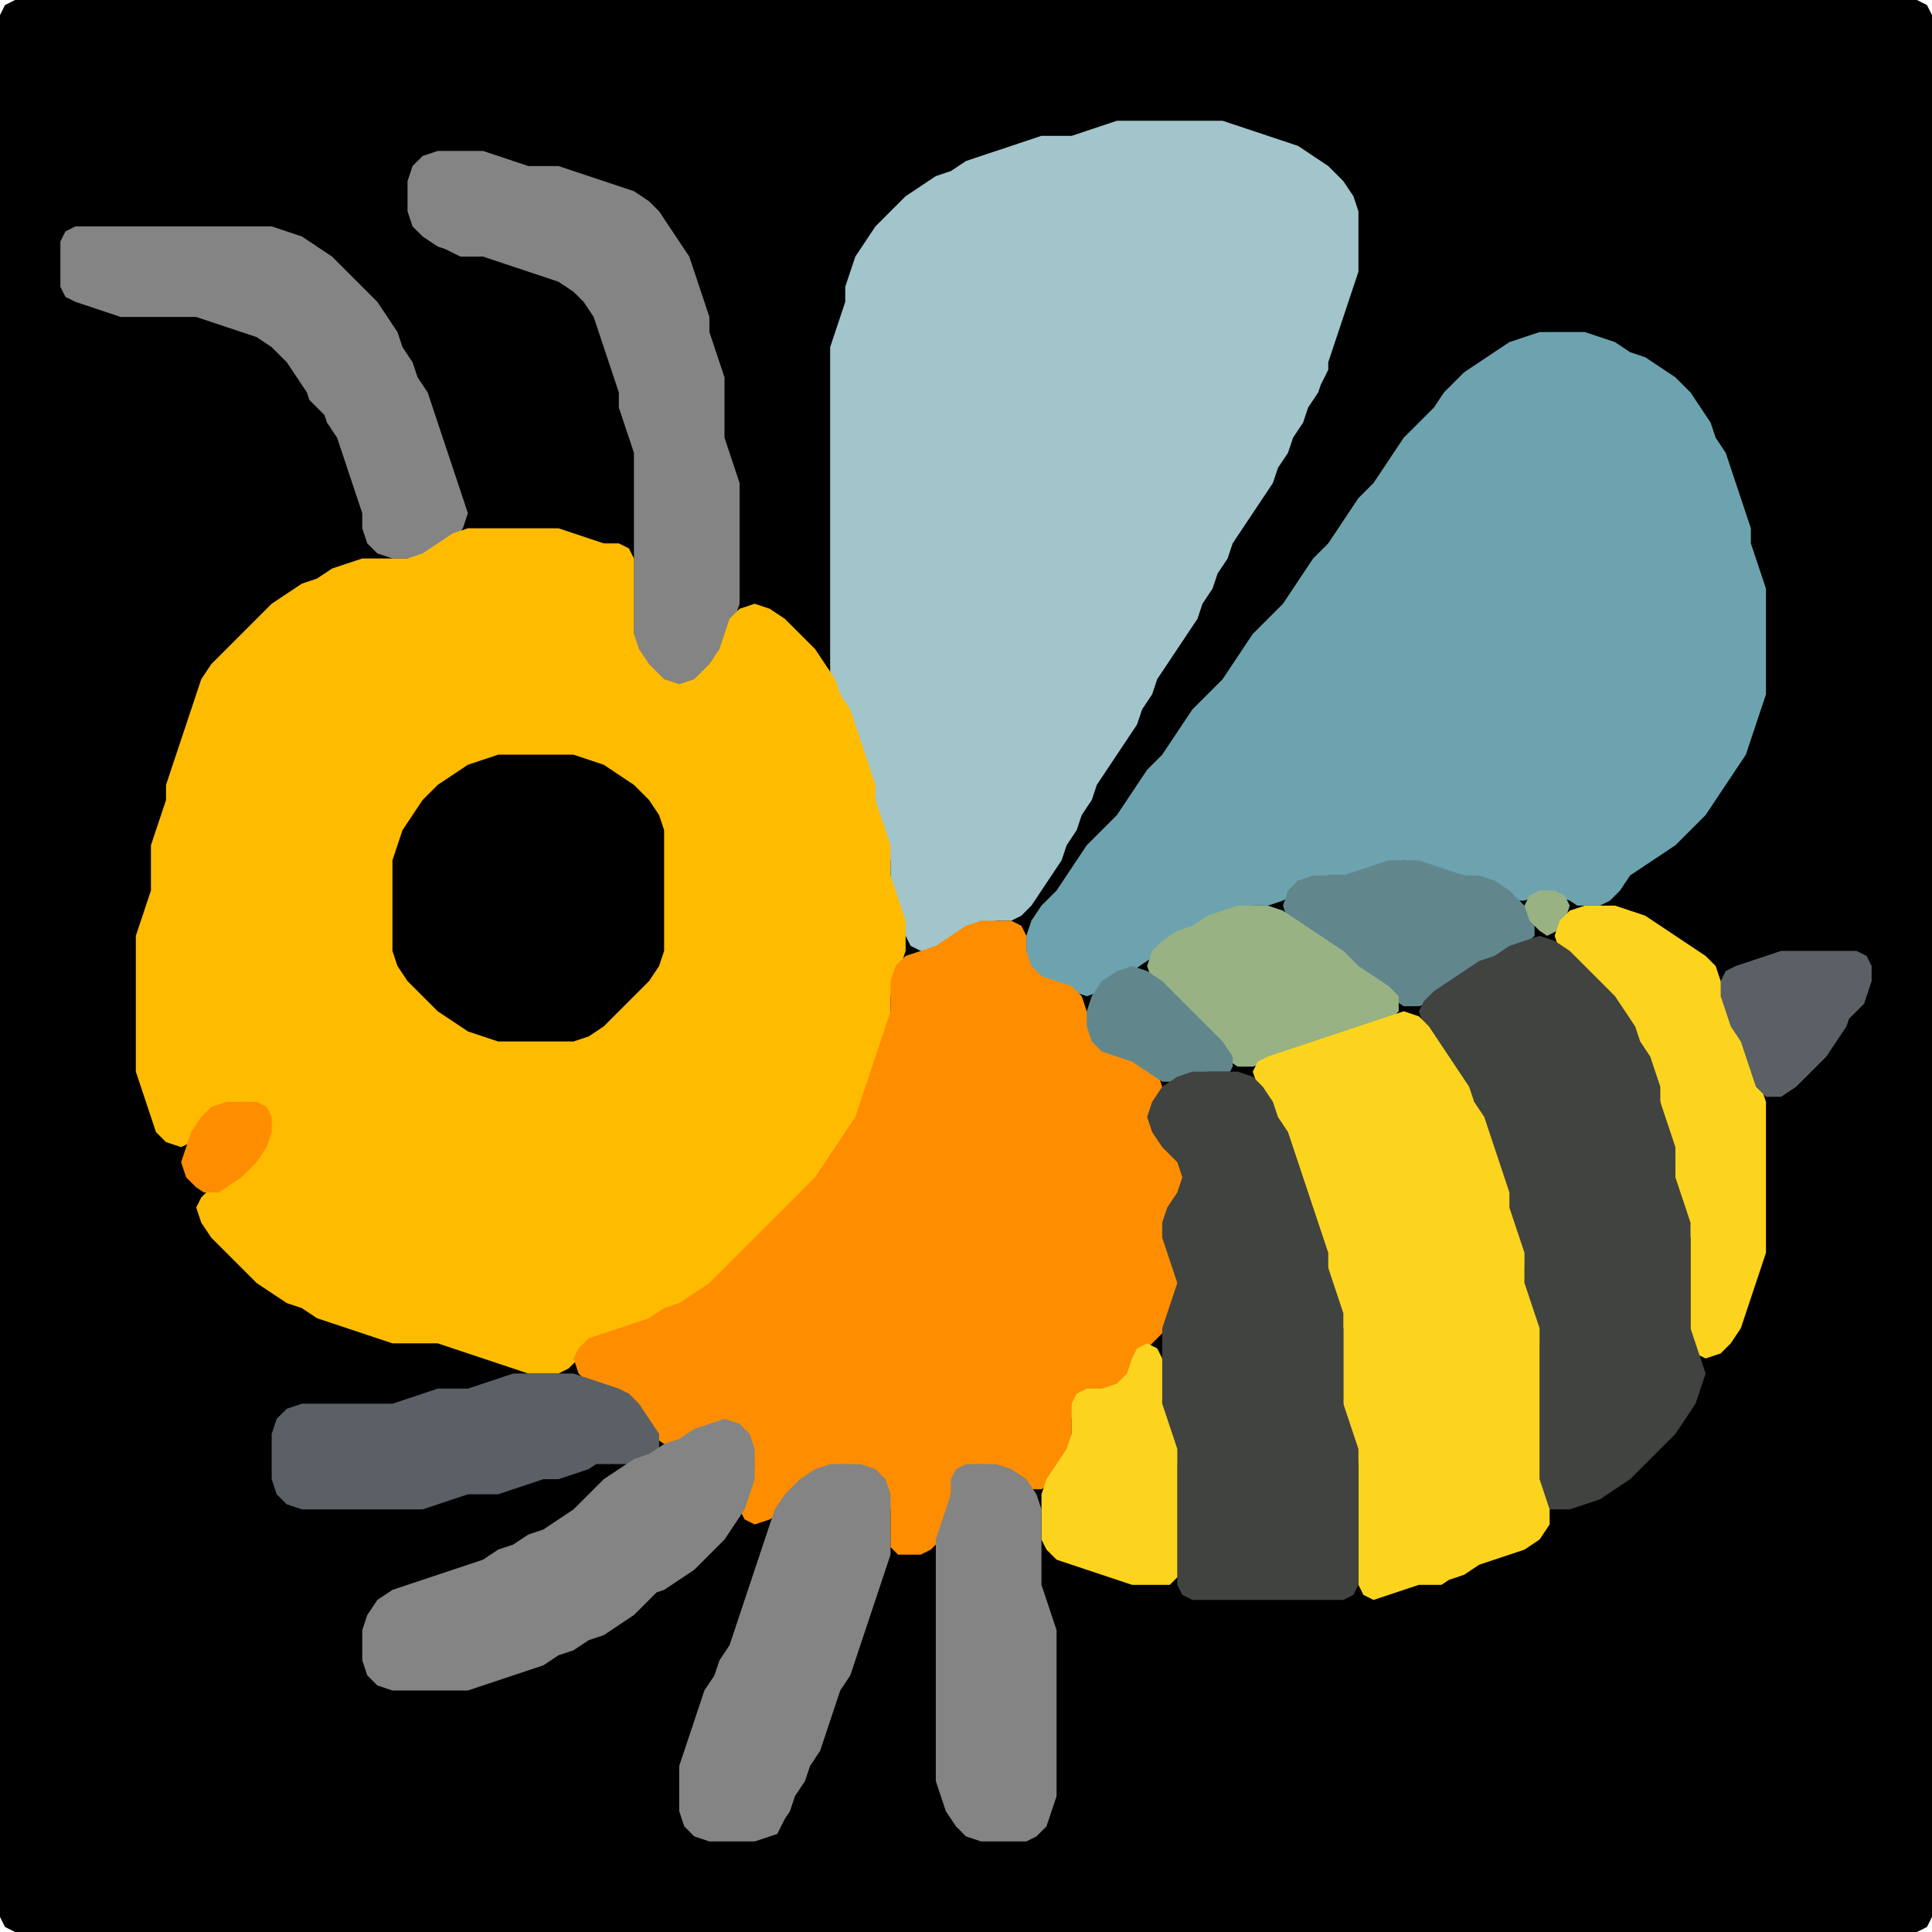 <?xml version="1.0" encoding="UTF-8" standalone="no"?>
<!DOCTYPE svg PUBLIC "-//W3C//DTD SVG 1.1//EN"
"http://www.w3.org/Graphics/SVG/1.1/DTD/svg11.dtd">
<svg width="128" height="128" xmlns="http://www.w3.org/2000/svg" version="1.1">
<path d="M 26.5 128.0 L 27.0 128.0 L 28.0 128.0 L 29.0 128.0 L 30.0 128.0 L 31.0 128.0 L 32.0 128.0 L 33.0 128.0 L 34.0 128.0 L 35.0 128.0 L 36.0 128.0 L 37.0 128.0 L 38.0 128.0 L 39.0 128.0 L 40.0 128.0 L 41.0 128.0 L 42.0 128.0 L 43.0 128.0 L 44.0 128.0 L 45.0 128.0 L 46.0 128.0 L 47.0 128.0 L 48.0 128.0 L 49.0 128.0 L 50.0 128.0 L 51.0 128.0 L 52.0 128.0 L 53.0 128.0 L 54.0 128.0 L 55.0 128.0 L 56.0 128.0 L 57.0 128.0 L 58.0 128.0 L 59.0 128.0 L 60.0 128.0 L 61.0 128.0 L 62.0 128.0 L 63.0 128.0 L 64.0 128.0 L 65.0 128.0 L 66.0 128.0 L 67.0 128.0 L 68.0 128.0 L 69.0 128.0 L 70.0 128.0 L 71.0 128.0 L 72.0 128.0 L 73.0 128.0 L 74.0 128.0 L 75.0 128.0 L 76.0 128.0 L 77.0 128.0 L 78.0 128.0 L 79.0 128.0 L 80.0 128.0 L 81.0 128.0 L 82.0 128.0 L 83.0 128.0 L 84.0 128.0 L 85.0 128.0 L 86.0 128.0 L 87.0 128.0 L 88.0 128.0 L 89.0 128.0 L 90.0 128.0 L 91.0 128.0 L 92.0 128.0 L 93.0 128.0 L 94.0 128.0 L 95.0 128.0 L 96.0 128.0 L 97.0 128.0 L 98.0 128.0 L 99.0 128.0 L 100.0 128.0 L 101.0 128.0 L 102.0 128.0 L 103.0 128.0 L 104.0 128.0 L 105.0 128.0 L 106.0 128.0 L 107.0 128.0 L 108.0 128.0 L 109.0 128.0 L 110.0 128.0 L 111.0 128.0 L 112.0 128.0 L 113.0 128.0 L 114.0 128.0 L 115.0 128.0 L 116.0 128.0 L 117.0 128.0 L 118.0 128.0 L 119.0 128.0 L 120.0 128.0 L 121.0 128.0 L 122.0 128.0 L 123.0 128.0 L 124.0 128.0 L 125.0 128.0 L 126.0 128.0 L 127.0 128.0 L 127.667 127.667 L 128.0 127.0 L 128.0 126.0 L 128.0 125.0 L 128.0 124.0 L 128.0 123.0 L 128.0 122.0 L 128.0 121.0 L 128.0 120.0 L 128.0 119.0 L 128.0 118.0 L 128.0 117.0 L 128.0 116.0 L 128.0 115.0 L 128.0 114.0 L 128.0 113.0 L 128.0 112.0 L 128.0 111.0 L 128.0 110.0 L 128.0 109.0 L 128.0 108.0 L 128.0 107.0 L 128.0 106.0 L 128.0 105.0 L 128.0 104.0 L 128.0 103.0 L 128.0 102.0 L 128.0 101.0 L 128.0 100.0 L 128.0 99.0 L 128.0 98.0 L 128.0 97.0 L 128.0 96.0 L 128.0 95.0 L 128.0 94.0 L 128.0 93.0 L 128.0 92.0 L 128.0 91.0 L 128.0 90.0 L 128.0 89.0 L 128.0 88.0 L 128.0 87.0 L 128.0 86.0 L 128.0 85.0 L 128.0 84.0 L 128.0 83.0 L 128.0 82.0 L 128.0 81.0 L 128.0 80.0 L 128.0 79.0 L 128.0 78.0 L 128.0 77.0 L 128.0 76.0 L 128.0 75.0 L 128.0 74.0 L 128.0 73.0 L 128.0 72.0 L 128.0 71.0 L 128.0 70.0 L 128.0 69.0 L 128.0 68.0 L 128.0 67.0 L 128.0 66.0 L 128.0 65.0 L 128.0 64.0 L 128.0 63.0 L 128.0 62.0 L 128.0 61.0 L 128.0 60.0 L 128.0 59.0 L 128.0 58.0 L 128.0 57.0 L 128.0 56.0 L 128.0 55.0 L 128.0 54.0 L 128.0 53.0 L 128.0 52.0 L 128.0 51.0 L 128.0 50.0 L 128.0 49.0 L 128.0 48.0 L 128.0 47.0 L 128.0 46.0 L 128.0 45.0 L 128.0 44.0 L 128.0 43.0 L 128.0 42.0 L 128.0 41.0 L 128.0 40.0 L 128.0 39.0 L 128.0 38.0 L 128.0 37.0 L 128.0 36.0 L 128.0 35.0 L 128.0 34.0 L 128.0 33.0 L 128.0 32.0 L 128.0 31.0 L 128.0 30.0 L 128.0 29.0 L 128.0 28.0 L 128.0 27.0 L 128.0 26.0 L 128.0 25.0 L 128.0 24.0 L 128.0 23.0 L 128.0 22.0 L 128.0 21.0 L 128.0 20.0 L 128.0 19.0 L 128.0 18.0 L 128.0 17.0 L 128.0 16.0 L 128.0 15.0 L 128.0 14.0 L 128.0 13.0 L 128.0 12.0 L 128.0 11.0 L 128.0 10.0 L 128.0 9.0 L 128.0 8.0 L 128.0 7.0 L 128.0 6.0 L 128.0 5.0 L 128.0 4.0 L 128.0 3.0 L 128.0 2.0 L 128.0 1.0 L 127.667 0.333 L 127.0 0.0 L 126.0 0.0 L 125.0 0.0 L 124.0 0.0 L 123.0 0.0 L 122.0 0.0 L 121.0 0.0 L 120.0 0.0 L 119.0 0.0 L 118.0 0.0 L 117.0 0.0 L 116.0 0.0 L 115.0 0.0 L 114.0 0.0 L 113.0 0.0 L 112.0 0.0 L 111.0 0.0 L 110.0 0.0 L 109.0 0.0 L 108.0 0.0 L 107.0 0.0 L 106.0 0.0 L 105.0 0.0 L 104.0 0.0 L 103.0 0.0 L 102.0 0.0 L 101.0 0.0 L 100.0 0.0 L 99.0 0.0 L 98.0 0.0 L 97.0 0.0 L 96.0 0.0 L 95.0 0.0 L 94.0 0.0 L 93.0 0.0 L 92.0 0.0 L 91.0 0.0 L 90.0 0.0 L 89.0 0.0 L 88.0 0.0 L 87.0 0.0 L 86.0 0.0 L 85.0 0.0 L 84.0 0.0 L 83.0 0.0 L 82.0 0.0 L 81.0 0.0 L 80.0 0.0 L 79.0 0.0 L 78.0 0.0 L 77.0 0.0 L 76.0 0.0 L 75.0 0.0 L 74.0 0.0 L 73.0 0.0 L 72.0 0.0 L 71.0 0.0 L 70.0 0.0 L 69.0 0.0 L 68.0 0.0 L 67.0 0.0 L 66.0 0.0 L 65.0 0.0 L 64.0 0.0 L 63.0 0.0 L 62.0 0.0 L 61.0 0.0 L 60.0 0.0 L 59.0 0.0 L 58.0 0.0 L 57.0 0.0 L 56.0 0.0 L 55.0 0.0 L 54.0 0.0 L 53.0 0.0 L 52.0 0.0 L 51.0 0.0 L 50.0 0.0 L 49.0 0.0 L 48.0 0.0 L 47.0 0.0 L 46.0 0.0 L 45.0 0.0 L 44.0 0.0 L 43.0 0.0 L 42.0 0.0 L 41.0 0.0 L 40.0 0.0 L 39.0 0.0 L 38.0 0.0 L 37.0 0.0 L 36.0 0.0 L 35.0 0.0 L 34.0 0.0 L 33.0 0.0 L 32.0 0.0 L 31.0 0.0 L 30.0 0.0 L 29.0 0.0 L 28.0 0.0 L 27.0 0.0 L 26.0 0.0 L 25.0 0.0 L 24.0 0.0 L 23.0 0.0 L 22.0 0.0 L 21.0 0.0 L 20.0 0.0 L 19.0 0.0 L 18.0 0.0 L 17.0 0.0 L 16.0 0.0 L 15.0 0.0 L 14.0 0.0 L 13.0 0.0 L 12.0 0.0 L 11.0 0.0 L 10.0 0.0 L 9.0 0.0 L 8.0 0.0 L 7.0 0.0 L 6.0 0.0 L 5.0 0.0 L 4.0 0.0 L 3.0 0.0 L 2.0 0.0 L 1.0 0.0 L 0.333 0.333 L 0.0 1.0 L 0.0 2.0 L 0.0 3.0 L 0.0 4.0 L 0.0 5.0 L 0.0 6.0 L 0.0 7.0 L 0.0 8.0 L 0.0 9.0 L 0.0 10.0 L 0.0 11.0 L 0.0 12.0 L 0.0 13.0 L 0.0 14.0 L 0.0 15.0 L 0.0 16.0 L 0.0 17.0 L 0.0 18.0 L 0.0 19.0 L 0.0 20.0 L 0.0 21.0 L 0.0 22.0 L 0.0 23.0 L 0.0 24.0 L 0.0 25.0 L 0.0 26.0 L 0.0 27.0 L 0.0 28.0 L 0.0 29.0 L 0.0 30.0 L 0.0 31.0 L 0.0 32.0 L 0.0 33.0 L 0.0 34.0 L 0.0 35.0 L 0.0 36.0 L 0.0 37.0 L 0.0 38.0 L 0.0 39.0 L 0.0 40.0 L 0.0 41.0 L 0.0 42.0 L 0.0 43.0 L 0.0 44.0 L 0.0 45.0 L 0.0 46.0 L 0.0 47.0 L 0.0 48.0 L 0.0 49.0 L 0.0 50.0 L 0.0 51.0 L 0.0 52.0 L 0.0 53.0 L 0.0 54.0 L 0.0 55.0 L 0.0 56.0 L 0.0 57.0 L 0.0 58.0 L 0.0 59.0 L 0.0 60.0 L 0.0 61.0 L 0.0 62.0 L 0.0 63.0 L 0.0 64.0 L 0.0 65.0 L 0.0 66.0 L 0.0 67.0 L 0.0 68.0 L 0.0 69.0 L 0.0 70.0 L 0.0 71.0 L 0.0 72.0 L 0.0 73.0 L 0.0 74.0 L 0.0 75.0 L 0.0 76.0 L 0.0 77.0 L 0.0 78.0 L 0.0 79.0 L 0.0 80.0 L 0.0 81.0 L 0.0 82.0 L 0.0 83.0 L 0.0 84.0 L 0.0 85.0 L 0.0 86.0 L 0.0 87.0 L 0.0 88.0 L 0.0 89.0 L 0.0 90.0 L 0.0 91.0 L 0.0 92.0 L 0.0 93.0 L 0.0 94.0 L 0.0 95.0 L 0.0 96.0 L 0.0 97.0 L 0.0 98.0 L 0.0 99.0 L 0.0 100.0 L 0.0 101.0 L 0.0 102.0 L 0.0 103.0 L 0.0 104.0 L 0.0 105.0 L 0.0 106.0 L 0.0 107.0 L 0.0 108.0 L 0.0 109.0 L 0.0 110.0 L 0.0 111.0 L 0.0 112.0 L 0.0 113.0 L 0.0 114.0 L 0.0 115.0 L 0.0 116.0 L 0.0 117.0 L 0.0 118.0 L 0.0 119.0 L 0.0 120.0 L 0.0 121.0 L 0.0 122.0 L 0.0 123.0 L 0.0 124.0 L 0.0 125.0 L 0.0 126.0 L 0.0 127.0 L 0.333 127.667 L 1.0 128.0 L 2.0 128.0 L 3.0 128.0 L 4.0 128.0 L 5.0 128.0 L 6.0 128.0 L 7.0 128.0 L 8.0 128.0 L 9.0 128.0 L 10.0 128.0 L 11.0 128.0 L 12.0 128.0 L 13.0 128.0 L 14.0 128.0 L 15.0 128.0 L 16.0 128.0 L 17.0 128.0 L 18.0 128.0 L 19.0 128.0 L 20.0 128.0 L 21.0 128.0 L 22.0 128.0 L 23.0 128.0 L 24.0 128.0 L 25.0 128.0 L 25.5 128.0 Z" stroke="none" fill="rgb(0,0,0)" />
<path d="M 88.0 24.5 L 88.0 24.0 L 88.333 23.0 L 88.667 22.0 L 89.0 21.0 L 89.333 20.0 L 89.667 19.0 L 90.0 18.0 L 90.0 17.0 L 90.0 16.0 L 90.0 15.0 L 90.0 14.0 L 89.667 13.0 L 89.0 12.0 L 88.0 11.0 L 87.0 10.333 L 86.0 9.667 L 85.0 9.333 L 84.0 9.0 L 83.0 8.667 L 82.0 8.333 L 81.0 8.0 L 80.0 8.0 L 79.0 8.0 L 78.0 8.0 L 77.0 8.0 L 76.0 8.0 L 75.0 8.0 L 74.0 8.0 L 73.0 8.333 L 72.0 8.667 L 71.0 9.0 L 70.0 9.0 L 69.0 9.0 L 68.0 9.333 L 67.0 9.667 L 66.0 10.0 L 65.0 10.333 L 64.0 10.667 L 63.0 11.333 L 62.0 11.667 L 61.0 12.333 L 60.0 13.0 L 59.0 14.0 L 58.0 15.0 L 57.333 16.0 L 56.667 17.0 L 56.333 18.0 L 56.0 19.0 L 56.0 20.0 L 55.667 21.0 L 55.333 22.0 L 55.0 23.0 L 55.0 24.0 L 55.0 25.0 L 55.0 26.0 L 55.0 27.0 L 55.0 28.0 L 55.0 29.0 L 55.0 30.0 L 55.0 31.0 L 55.0 32.0 L 55.0 33.0 L 55.0 34.0 L 55.0 35.0 L 55.0 36.0 L 55.0 37.0 L 55.0 38.0 L 55.0 39.0 L 55.0 40.0 L 55.0 41.0 L 55.0 42.0 L 55.0 43.0 L 55.0 44.0 L 55.0 45.0 L 55.333 46.0 L 55.667 47.0 L 56.333 48.0 L 56.667 49.0 L 57.0 50.0 L 57.333 51.0 L 57.667 52.0 L 58.0 53.0 L 58.0 54.0 L 58.333 55.0 L 58.667 56.0 L 59.0 57.0 L 59.0 58.0 L 59.0 59.0 L 59.333 60.0 L 59.667 61.0 L 60.0 62.0 L 60.333 62.667 L 61.0 63.0 L 62.0 63.0 L 63.0 62.667 L 64.0 62.0 L 65.0 61.333 L 66.0 61.0 L 67.0 61.0 L 67.667 60.667 L 68.333 60.0 L 69.0 59.0 L 69.667 58.0 L 70.333 57.0 L 70.667 56.0 L 71.333 55.0 L 71.667 54.0 L 72.333 53.0 L 72.667 52.0 L 73.333 51.0 L 74.0 50.0 L 74.667 49.0 L 75.333 48.0 L 75.667 47.0 L 76.333 46.0 L 76.667 45.0 L 77.333 44.0 L 78.0 43.0 L 78.667 42.0 L 79.333 41.0 L 79.667 40.0 L 80.333 39.0 L 80.667 38.0 L 81.333 37.0 L 81.667 36.0 L 82.333 35.0 L 83.0 34.0 L 83.667 33.0 L 84.333 32.0 L 84.667 31.0 L 85.333 30.0 L 85.667 29.0 L 86.333 28.0 L 86.667 27.0 L 87.333 26.0 L 87.5 25.5 Z" stroke="none" fill="rgb(161,197,203)" />
<path d="M 30.5 17.0 L 31.0 17.0 L 32.0 17.0 L 33.0 17.333 L 34.0 17.667 L 35.0 18.0 L 36.0 18.333 L 37.0 18.667 L 38.0 19.333 L 38.667 20.0 L 39.333 21.0 L 39.667 22.0 L 40.0 23.0 L 40.333 24.0 L 40.667 25.0 L 41.0 26.0 L 41.0 27.0 L 41.333 28.0 L 41.667 29.0 L 42.0 30.0 L 42.0 31.0 L 42.0 32.0 L 42.0 33.0 L 42.0 34.0 L 42.0 35.0 L 42.0 36.0 L 42.0 37.0 L 42.0 38.0 L 42.0 39.0 L 42.0 40.0 L 42.0 41.0 L 42.0 42.0 L 42.0 43.0 L 42.333 44.0 L 43.0 45.0 L 44.0 45.667 L 45.0 46.0 L 46.0 45.667 L 47.0 45.0 L 47.667 44.0 L 48.0 43.0 L 48.333 42.0 L 48.667 41.0 L 49.0 40.0 L 49.0 39.0 L 49.0 38.0 L 49.0 37.0 L 49.0 36.0 L 49.0 35.0 L 49.0 34.0 L 49.0 33.0 L 49.0 32.0 L 48.667 31.0 L 48.333 30.0 L 48.0 29.0 L 48.0 28.0 L 48.0 27.0 L 48.0 26.0 L 48.0 25.0 L 47.667 24.0 L 47.333 23.0 L 47.0 22.0 L 47.0 21.0 L 46.667 20.0 L 46.333 19.0 L 46.0 18.0 L 45.667 17.0 L 45.0 16.0 L 44.333 15.0 L 43.667 14.0 L 43.0 13.333 L 42.0 12.667 L 41.0 12.333 L 40.0 12.0 L 39.0 11.667 L 38.0 11.333 L 37.0 11.0 L 36.0 11.0 L 35.0 11.0 L 34.0 10.667 L 33.0 10.333 L 32.0 10.0 L 31.0 10.0 L 30.0 10.0 L 29.0 10.0 L 28.0 10.333 L 27.333 11.0 L 27.0 12.0 L 27.0 13.0 L 27.0 14.0 L 27.333 15.0 L 28.0 15.667 L 29.0 16.333 L 29.5 16.5 Z" stroke="none" fill="rgb(132,132,132)" />
<path d="M 21.5 27.5 L 21.667 28.0 L 22.333 29.0 L 22.667 30.0 L 23.0 31.0 L 23.333 32.0 L 23.667 33.0 L 24.0 34.0 L 24.0 35.0 L 24.333 36.0 L 25.0 36.667 L 26.0 37.0 L 27.0 37.0 L 28.0 37.0 L 29.0 36.667 L 30.0 36.0 L 30.667 35.0 L 31.0 34.0 L 30.667 33.0 L 30.333 32.0 L 30.0 31.0 L 29.667 30.0 L 29.333 29.0 L 29.0 28.0 L 28.667 27.0 L 28.333 26.0 L 27.667 25.0 L 27.333 24.0 L 26.667 23.0 L 26.333 22.0 L 25.667 21.0 L 25.0 20.0 L 24.0 19.0 L 23.0 18.0 L 22.0 17.0 L 21.0 16.333 L 20.0 15.667 L 19.0 15.333 L 18.0 15.0 L 17.0 15.0 L 16.0 15.0 L 15.0 15.0 L 14.0 15.0 L 13.0 15.0 L 12.0 15.0 L 11.0 15.0 L 10.0 15.0 L 9.0 15.0 L 8.0 15.0 L 7.0 15.0 L 6.0 15.0 L 5.0 15.0 L 4.333 15.333 L 4.0 16.0 L 4.0 17.0 L 4.0 18.0 L 4.0 19.0 L 4.333 19.667 L 5.0 20.0 L 6.0 20.333 L 7.0 20.667 L 8.0 21.0 L 9.0 21.0 L 10.0 21.0 L 11.0 21.0 L 12.0 21.0 L 13.0 21.0 L 14.0 21.333 L 15.0 21.667 L 16.0 22.0 L 17.0 22.333 L 18.0 23.0 L 19.0 24.0 L 19.667 25.0 L 20.333 26.0 L 20.5 26.5 Z" stroke="none" fill="rgb(132,132,132)" />
<path d="M 105.5 60.0 L 106.0 60.0 L 106.667 59.667 L 107.333 59.0 L 108.0 58.0 L 109.0 57.333 L 110.0 56.667 L 111.0 56.0 L 112.0 55.0 L 113.0 54.0 L 113.667 53.0 L 114.333 52.0 L 115.0 51.0 L 115.667 50.0 L 116.0 49.0 L 116.333 48.0 L 116.667 47.0 L 117.0 46.0 L 117.0 45.0 L 117.0 44.0 L 117.0 43.0 L 117.0 42.0 L 117.0 41.0 L 117.0 40.0 L 117.0 39.0 L 116.667 38.0 L 116.333 37.0 L 116.0 36.0 L 116.0 35.0 L 115.667 34.0 L 115.333 33.0 L 115.0 32.0 L 114.667 31.0 L 114.333 30.0 L 113.667 29.0 L 113.333 28.0 L 112.667 27.0 L 112.0 26.0 L 111.0 25.0 L 110.0 24.333 L 109.0 23.667 L 108.0 23.333 L 107.0 22.667 L 106.0 22.333 L 105.0 22.0 L 104.0 22.0 L 103.0 22.0 L 102.0 22.0 L 101.0 22.333 L 100.0 22.667 L 99.0 23.333 L 98.0 24.0 L 97.0 24.667 L 96.333 25.333 L 95.667 26.0 L 95.0 27.0 L 94.0 28.0 L 93.0 29.0 L 92.333 30.0 L 91.667 31.0 L 91.0 32.0 L 90.0 33.0 L 89.333 34.0 L 88.667 35.0 L 88.0 36.0 L 87.0 37.0 L 86.333 38.0 L 85.667 39.0 L 85.0 40.0 L 84.0 41.0 L 83.0 42.0 L 82.333 43.0 L 81.667 44.0 L 81.0 45.0 L 80.0 46.0 L 79.0 47.0 L 78.333 48.0 L 77.667 49.0 L 77.0 50.0 L 76.0 51.0 L 75.333 52.0 L 74.667 53.0 L 74.0 54.0 L 73.0 55.0 L 72.0 56.0 L 71.333 57.0 L 70.667 58.0 L 70.0 59.0 L 69.0 60.0 L 68.333 61.0 L 68.0 62.0 L 68.0 63.0 L 68.0 64.0 L 68.333 64.667 L 69.0 65.0 L 70.0 65.333 L 71.0 65.667 L 72.0 66.0 L 73.0 65.667 L 74.0 65.0 L 75.0 64.333 L 76.0 63.667 L 77.0 63.0 L 78.0 62.333 L 79.0 61.667 L 80.0 61.333 L 81.0 60.667 L 82.0 60.333 L 83.0 60.0 L 84.0 60.0 L 85.0 59.667 L 86.0 59.0 L 87.0 58.333 L 88.0 58.0 L 89.0 58.0 L 90.0 58.0 L 91.0 57.667 L 92.0 57.333 L 93.0 57.0 L 94.0 57.333 L 95.0 57.667 L 96.0 58.0 L 97.0 58.0 L 98.0 58.333 L 99.0 59.0 L 100.0 59.667 L 101.0 59.667 L 102.0 59.333 L 103.0 59.333 L 104.0 59.667 L 104.5 60.0 Z" stroke="none" fill="rgb(109,163,175)" />
<path d="M 59.0 68.5 L 59.0 68.0 L 59.0 67.0 L 59.0 66.0 L 59.333 65.0 L 59.667 64.0 L 60.0 63.0 L 60.0 62.0 L 60.0 61.0 L 59.667 60.0 L 59.333 59.0 L 59.0 58.0 L 59.0 57.0 L 59.0 56.0 L 58.667 55.0 L 58.333 54.0 L 58.0 53.0 L 58.0 52.0 L 57.667 51.0 L 57.333 50.0 L 57.0 49.0 L 56.667 48.0 L 56.333 47.0 L 55.667 46.0 L 55.333 45.0 L 54.667 44.0 L 54.0 43.0 L 53.0 42.0 L 52.0 41.0 L 51.0 40.333 L 50.0 40.0 L 49.0 40.333 L 48.333 41.0 L 48.0 42.0 L 47.667 43.0 L 47.0 44.0 L 46.0 45.0 L 45.0 45.333 L 44.0 45.0 L 43.0 44.0 L 42.333 43.0 L 42.0 42.0 L 42.0 41.0 L 42.0 40.0 L 42.0 39.0 L 42.0 38.0 L 42.0 37.0 L 41.667 36.333 L 41.0 36.0 L 40.0 36.0 L 39.0 35.667 L 38.0 35.333 L 37.0 35.0 L 36.0 35.0 L 35.0 35.0 L 34.0 35.0 L 33.0 35.0 L 32.0 35.0 L 31.0 35.0 L 30.0 35.333 L 29.0 36.0 L 28.0 36.667 L 27.0 37.0 L 26.0 37.0 L 25.0 37.0 L 24.0 37.0 L 23.0 37.333 L 22.0 37.667 L 21.0 38.333 L 20.0 38.667 L 19.0 39.333 L 18.0 40.0 L 17.0 41.0 L 16.0 42.0 L 15.0 43.0 L 14.0 44.0 L 13.333 45.0 L 13.0 46.0 L 12.667 47.0 L 12.333 48.0 L 12.0 49.0 L 11.667 50.0 L 11.333 51.0 L 11.0 52.0 L 11.0 53.0 L 10.667 54.0 L 10.333 55.0 L 10.0 56.0 L 10.0 57.0 L 10.0 58.0 L 10.0 59.0 L 9.667 60.0 L 9.333 61.0 L 9.0 62.0 L 9.0 63.0 L 9.0 64.0 L 9.0 65.0 L 9.0 66.0 L 9.0 67.0 L 9.0 68.0 L 9.0 69.0 L 9.0 70.0 L 9.0 71.0 L 9.333 72.0 L 9.667 73.0 L 10.0 74.0 L 10.333 75.0 L 11.0 75.667 L 12.0 76.0 L 12.667 75.667 L 13.333 75.0 L 14.0 74.0 L 15.0 73.333 L 16.0 73.0 L 17.0 73.333 L 17.667 74.0 L 17.667 75.0 L 17.0 76.0 L 16.0 77.0 L 15.0 78.0 L 14.0 78.667 L 13.333 79.333 L 13.0 80.0 L 13.333 81.0 L 14.0 82.0 L 15.0 83.0 L 16.0 84.0 L 17.0 85.0 L 18.0 85.667 L 19.0 86.333 L 20.0 86.667 L 21.0 87.333 L 22.0 87.667 L 23.0 88.0 L 24.0 88.333 L 25.0 88.667 L 26.0 89.0 L 27.0 89.0 L 28.0 89.0 L 29.0 89.0 L 30.0 89.333 L 31.0 89.667 L 32.0 90.0 L 33.0 90.333 L 34.0 90.667 L 35.0 91.0 L 36.0 91.0 L 37.0 91.0 L 37.667 90.667 L 38.333 90.0 L 39.0 89.333 L 40.0 88.667 L 41.0 88.333 L 42.0 88.0 L 43.0 87.667 L 44.0 87.333 L 45.0 86.667 L 46.0 86.333 L 47.0 85.667 L 48.0 85.0 L 49.0 84.0 L 50.0 83.0 L 51.0 82.0 L 52.0 81.0 L 53.0 80.0 L 54.0 79.0 L 54.667 78.0 L 55.333 77.0 L 56.0 76.0 L 56.667 75.0 L 57.0 74.0 L 57.333 73.0 L 57.667 72.0 L 58.0 71.0 L 58.333 70.0 L 58.5 69.5 Z" stroke="none" fill="rgb(254,187,0)" />
<path d="M 34.5 69.0 L 35.0 69.0 L 36.0 69.0 L 37.0 69.0 L 38.0 69.0 L 39.0 68.667 L 40.0 68.0 L 41.0 67.0 L 42.0 66.0 L 43.0 65.0 L 43.667 64.0 L 44.0 63.0 L 44.0 62.0 L 44.0 61.0 L 44.0 60.0 L 44.0 59.0 L 44.0 58.0 L 44.0 57.0 L 44.0 56.0 L 44.0 55.0 L 43.667 54.0 L 43.0 53.0 L 42.0 52.0 L 41.0 51.333 L 40.0 50.667 L 39.0 50.333 L 38.0 50.0 L 37.0 50.0 L 36.0 50.0 L 35.0 50.0 L 34.0 50.0 L 33.0 50.0 L 32.0 50.333 L 31.0 50.667 L 30.0 51.333 L 29.0 52.0 L 28.0 53.0 L 27.333 54.0 L 26.667 55.0 L 26.333 56.0 L 26.0 57.0 L 26.0 58.0 L 26.0 59.0 L 26.0 60.0 L 26.0 61.0 L 26.0 62.0 L 26.0 63.0 L 26.333 64.0 L 27.0 65.0 L 28.0 66.0 L 29.0 67.0 L 30.0 67.667 L 31.0 68.333 L 32.0 68.667 L 33.0 69.0 L 33.5 69.0 Z" stroke="none" fill="rgb(0,0,0)" />
<path d="M 91.5 65.5 L 92.0 66.0 L 93.0 66.667 L 94.0 66.667 L 95.0 66.333 L 96.0 65.667 L 97.0 65.0 L 98.0 64.333 L 99.0 63.667 L 100.0 63.333 L 101.0 62.667 L 101.667 62.0 L 101.667 61.0 L 101.0 60.0 L 100.0 59.0 L 99.0 58.333 L 98.0 58.0 L 97.0 58.0 L 96.0 57.667 L 95.0 57.333 L 94.0 57.0 L 93.0 57.0 L 92.0 57.0 L 91.0 57.333 L 90.0 57.667 L 89.0 58.0 L 88.0 58.0 L 87.0 58.0 L 86.0 58.333 L 85.333 59.0 L 85.0 60.0 L 85.333 61.0 L 86.0 61.667 L 87.0 62.333 L 88.0 63.0 L 89.0 64.0 L 90.0 64.667 L 90.5 65.0 Z" stroke="none" fill="rgb(97,135,141)" />
<path d="M 103.5 61.5 L 103.667 61.0 L 104.0 60.0 L 103.667 59.333 L 103.0 59.0 L 102.0 59.0 L 101.333 59.333 L 101.0 60.0 L 101.333 61.0 L 102.0 61.667 L 102.5 62.0 Z" stroke="none" fill="rgb(152,178,131)" />
<path d="M 91.5 68.0 L 92.0 67.667 L 92.667 67.0 L 92.667 66.0 L 92.0 65.333 L 91.0 64.667 L 90.0 64.0 L 89.0 63.0 L 88.0 62.333 L 87.0 61.667 L 86.0 61.0 L 85.0 60.333 L 84.0 60.0 L 83.0 60.0 L 82.0 60.0 L 81.0 60.333 L 80.0 60.667 L 79.0 61.333 L 78.0 61.667 L 77.0 62.333 L 76.333 63.0 L 76.0 64.0 L 76.333 65.0 L 77.0 66.0 L 78.0 67.0 L 79.0 68.0 L 80.0 69.0 L 81.0 70.0 L 82.0 70.667 L 83.0 70.667 L 84.0 70.333 L 85.0 70.0 L 86.0 69.667 L 87.0 69.333 L 88.0 69.0 L 89.0 68.667 L 90.0 68.333 L 90.5 68.0 Z" stroke="none" fill="rgb(152,178,131)" />
<path d="M 108.5 69.5 L 108.667 70.0 L 109.333 71.0 L 109.667 72.0 L 110.0 73.0 L 110.0 74.0 L 110.333 75.0 L 110.667 76.0 L 111.0 77.0 L 111.0 78.0 L 111.0 79.0 L 111.333 80.0 L 111.667 81.0 L 112.0 82.0 L 112.0 83.0 L 112.0 84.0 L 112.0 85.0 L 112.0 86.0 L 112.0 87.0 L 112.0 88.0 L 112.0 89.0 L 112.333 89.667 L 113.0 90.0 L 114.0 89.667 L 114.667 89.0 L 115.333 88.0 L 115.667 87.0 L 116.0 86.0 L 116.333 85.0 L 116.667 84.0 L 117.0 83.0 L 117.0 82.0 L 117.0 81.0 L 117.0 80.0 L 117.0 79.0 L 117.0 78.0 L 117.0 77.0 L 117.0 76.0 L 117.0 75.0 L 117.0 74.0 L 117.0 73.0 L 116.667 72.0 L 116.333 71.0 L 116.0 70.0 L 115.667 69.0 L 115.333 68.0 L 114.667 67.0 L 114.333 66.0 L 114.0 65.0 L 113.667 64.0 L 113.0 63.333 L 112.0 62.667 L 111.0 62.0 L 110.0 61.333 L 109.0 60.667 L 108.0 60.333 L 107.0 60.0 L 106.0 60.0 L 105.0 60.0 L 104.0 60.333 L 103.333 61.0 L 103.0 62.0 L 103.333 63.0 L 104.0 64.0 L 105.0 65.0 L 106.0 66.0 L 107.0 67.0 L 107.667 68.0 L 108.0 68.5 Z" stroke="none" fill="rgb(252,212,30)" />
<path d="M 59.5 103.0 L 60.0 103.0 L 61.0 103.0 L 61.667 102.667 L 62.333 102.0 L 62.667 101.0 L 63.0 100.0 L 63.0 99.0 L 63.333 98.0 L 64.0 97.333 L 65.0 97.0 L 66.0 97.333 L 67.0 98.0 L 68.0 98.667 L 69.0 98.667 L 70.0 98.0 L 70.667 97.0 L 71.0 96.0 L 71.0 95.0 L 71.0 94.0 L 71.333 93.0 L 72.0 92.333 L 73.0 92.0 L 74.0 92.0 L 74.667 91.667 L 75.0 91.0 L 75.333 90.0 L 76.0 89.333 L 76.667 88.667 L 77.333 88.0 L 77.667 87.0 L 78.0 86.0 L 78.0 85.0 L 78.0 84.0 L 77.667 83.0 L 77.333 82.0 L 77.333 81.0 L 78.0 80.0 L 78.667 79.0 L 79.0 78.0 L 78.667 77.0 L 78.0 76.0 L 77.0 75.0 L 76.667 74.0 L 76.667 73.0 L 77.0 72.0 L 76.667 71.0 L 76.0 70.333 L 75.0 70.0 L 74.0 69.667 L 73.0 69.0 L 72.333 68.0 L 72.0 67.0 L 71.667 66.0 L 71.0 65.333 L 70.0 65.0 L 69.0 64.667 L 68.333 64.0 L 68.0 63.0 L 68.0 62.0 L 67.667 61.333 L 67.0 61.0 L 66.0 61.0 L 65.0 61.0 L 64.0 61.333 L 63.0 62.0 L 62.0 62.667 L 61.0 63.0 L 60.0 63.333 L 59.333 64.0 L 59.0 65.0 L 59.0 66.0 L 59.0 67.0 L 58.667 68.0 L 58.333 69.0 L 58.0 70.0 L 57.667 71.0 L 57.333 72.0 L 57.0 73.0 L 56.667 74.0 L 56.0 75.0 L 55.333 76.0 L 54.667 77.0 L 54.0 78.0 L 53.0 79.0 L 52.0 80.0 L 51.0 81.0 L 50.0 82.0 L 49.0 83.0 L 48.0 84.0 L 47.0 85.0 L 46.0 85.667 L 45.0 86.333 L 44.0 86.667 L 43.0 87.333 L 42.0 87.667 L 41.0 88.0 L 40.0 88.333 L 39.0 88.667 L 38.333 89.333 L 38.0 90.0 L 38.333 91.0 L 39.0 91.667 L 40.0 92.0 L 41.0 92.333 L 41.667 93.0 L 42.333 94.0 L 43.0 95.0 L 44.0 95.667 L 45.0 95.667 L 46.0 95.333 L 47.0 94.667 L 48.0 94.667 L 49.0 95.0 L 49.667 96.0 L 50.0 97.0 L 49.667 98.0 L 49.333 99.0 L 49.0 100.0 L 49.333 100.667 L 50.0 101.0 L 51.0 100.667 L 52.0 100.0 L 53.0 99.0 L 54.0 98.0 L 55.0 97.333 L 56.0 97.0 L 57.0 97.333 L 58.0 98.0 L 58.667 99.0 L 59.0 100.0 L 59.0 101.0 L 59.0 102.0 L 59.0 102.5 Z" stroke="none" fill="rgb(254,141,0)" />
<path d="M 103.5 100.0 L 104.0 100.0 L 105.0 99.667 L 106.0 99.333 L 107.0 98.667 L 108.0 98.0 L 109.0 97.0 L 110.0 96.0 L 111.0 95.0 L 111.667 94.0 L 112.333 93.0 L 112.667 92.0 L 113.0 91.0 L 112.667 90.0 L 112.333 89.0 L 112.0 88.0 L 112.0 87.0 L 112.0 86.0 L 112.0 85.0 L 112.0 84.0 L 112.0 83.0 L 112.0 82.0 L 112.0 81.0 L 111.667 80.0 L 111.333 79.0 L 111.0 78.0 L 111.0 77.0 L 111.0 76.0 L 110.667 75.0 L 110.333 74.0 L 110.0 73.0 L 110.0 72.0 L 109.667 71.0 L 109.333 70.0 L 108.667 69.0 L 108.333 68.0 L 107.667 67.0 L 107.0 66.0 L 106.0 65.0 L 105.0 64.0 L 104.0 63.0 L 103.0 62.333 L 102.0 62.0 L 101.0 62.333 L 100.0 62.667 L 99.0 63.333 L 98.0 63.667 L 97.0 64.333 L 96.0 65.0 L 95.0 65.667 L 94.333 66.333 L 94.0 67.0 L 94.333 68.0 L 94.667 69.0 L 95.333 70.0 L 96.0 71.0 L 96.667 72.0 L 97.333 73.0 L 97.667 74.0 L 98.333 75.0 L 98.667 76.0 L 99.0 77.0 L 99.333 78.0 L 99.667 79.0 L 100.0 80.0 L 100.0 81.0 L 100.333 82.0 L 100.667 83.0 L 101.0 84.0 L 101.0 85.0 L 101.0 86.0 L 101.333 87.0 L 101.667 88.0 L 102.0 89.0 L 102.0 90.0 L 102.0 91.0 L 102.0 92.0 L 102.0 93.0 L 102.0 94.0 L 102.0 95.0 L 102.0 96.0 L 102.0 97.0 L 102.0 98.0 L 102.0 99.0 L 102.333 99.667 L 102.5 100.0 Z" stroke="none" fill="rgb(65,67,64)" />
<path d="M 123.5 66.5 L 123.667 66.0 L 124.0 65.0 L 124.0 64.0 L 123.667 63.333 L 123.0 63.0 L 122.0 63.0 L 121.0 63.0 L 120.0 63.0 L 119.0 63.0 L 118.0 63.0 L 117.0 63.333 L 116.0 63.667 L 115.0 64.0 L 114.333 64.333 L 114.0 65.0 L 114.0 66.0 L 114.333 67.0 L 114.667 68.0 L 115.333 69.0 L 115.667 70.0 L 116.0 71.0 L 116.333 72.0 L 117.0 72.667 L 118.0 72.667 L 119.0 72.0 L 120.0 71.0 L 121.0 70.0 L 121.667 69.0 L 122.333 68.0 L 122.5 67.5 Z" stroke="none" fill="rgb(90,96,101)" />
<path d="M 81.5 71.0 L 81.667 70.667 L 81.667 70.0 L 81.0 69.0 L 80.0 68.0 L 79.0 67.0 L 78.0 66.0 L 77.0 65.0 L 76.0 64.333 L 75.0 64.0 L 74.0 64.333 L 73.0 65.0 L 72.333 66.0 L 72.0 67.0 L 72.0 68.0 L 72.333 69.0 L 73.0 69.667 L 74.0 70.0 L 75.0 70.333 L 76.0 71.0 L 77.0 71.667 L 78.0 71.667 L 79.0 71.333 L 80.0 71.0 L 80.5 71.0 Z" stroke="none" fill="rgb(97,135,141)" />
<path d="M 95.5 105.0 L 96.0 104.667 L 97.0 104.333 L 98.0 103.667 L 99.0 103.333 L 100.0 103.0 L 101.0 102.667 L 102.0 102.0 L 102.667 101.0 L 102.667 100.0 L 102.333 99.0 L 102.0 98.0 L 102.0 97.0 L 102.0 96.0 L 102.0 95.0 L 102.0 94.0 L 102.0 93.0 L 102.0 92.0 L 102.0 91.0 L 102.0 90.0 L 102.0 89.0 L 102.0 88.0 L 101.667 87.0 L 101.333 86.0 L 101.0 85.0 L 101.0 84.0 L 101.0 83.0 L 100.667 82.0 L 100.333 81.0 L 100.0 80.0 L 100.0 79.0 L 99.667 78.0 L 99.333 77.0 L 99.0 76.0 L 98.667 75.0 L 98.333 74.0 L 97.667 73.0 L 97.333 72.0 L 96.667 71.0 L 96.0 70.0 L 95.333 69.0 L 94.667 68.0 L 94.0 67.333 L 93.0 67.0 L 92.0 67.333 L 91.0 67.667 L 90.0 68.0 L 89.0 68.333 L 88.0 68.667 L 87.0 69.0 L 86.0 69.333 L 85.0 69.667 L 84.0 70.0 L 83.333 70.333 L 83.0 71.0 L 83.333 72.0 L 83.667 73.0 L 84.333 74.0 L 84.667 75.0 L 85.333 76.0 L 85.667 77.0 L 86.0 78.0 L 86.333 79.0 L 86.667 80.0 L 87.0 81.0 L 87.333 82.0 L 87.667 83.0 L 88.0 84.0 L 88.0 85.0 L 88.333 86.0 L 88.667 87.0 L 89.0 88.0 L 89.0 89.0 L 89.0 90.0 L 89.0 91.0 L 89.0 92.0 L 89.0 93.0 L 89.0 94.0 L 89.333 95.0 L 89.667 96.0 L 90.0 97.0 L 90.0 98.0 L 90.0 99.0 L 90.0 100.0 L 90.0 101.0 L 90.0 102.0 L 90.0 103.0 L 90.0 104.0 L 90.0 105.0 L 90.333 105.667 L 91.0 106.0 L 92.0 105.667 L 93.0 105.333 L 94.0 105.0 L 94.5 105.0 Z" stroke="none" fill="rgb(252,212,30)" />
<path d="M 81.5 106.0 L 82.0 106.0 L 83.0 106.0 L 84.0 106.0 L 85.0 106.0 L 86.0 106.0 L 87.0 106.0 L 88.0 106.0 L 89.0 106.0 L 89.667 105.667 L 90.0 105.0 L 90.0 104.0 L 90.0 103.0 L 90.0 102.0 L 90.0 101.0 L 90.0 100.0 L 90.0 99.0 L 90.0 98.0 L 90.0 97.0 L 90.0 96.0 L 89.667 95.0 L 89.333 94.0 L 89.0 93.0 L 89.0 92.0 L 89.0 91.0 L 89.0 90.0 L 89.0 89.0 L 89.0 88.0 L 89.0 87.0 L 88.667 86.0 L 88.333 85.0 L 88.0 84.0 L 88.0 83.0 L 87.667 82.0 L 87.333 81.0 L 87.0 80.0 L 86.667 79.0 L 86.333 78.0 L 86.0 77.0 L 85.667 76.0 L 85.333 75.0 L 84.667 74.0 L 84.333 73.0 L 83.667 72.0 L 83.0 71.333 L 82.0 71.0 L 81.0 71.0 L 80.0 71.0 L 79.0 71.0 L 78.0 71.333 L 77.0 72.0 L 76.333 73.0 L 76.0 74.0 L 76.333 75.0 L 77.0 76.0 L 78.0 77.0 L 78.333 78.0 L 78.0 79.0 L 77.333 80.0 L 77.0 81.0 L 77.0 82.0 L 77.333 83.0 L 77.667 84.0 L 78.0 85.0 L 77.667 86.0 L 77.333 87.0 L 77.0 88.0 L 77.0 89.0 L 77.0 90.0 L 77.0 91.0 L 77.0 92.0 L 77.0 93.0 L 77.0 94.0 L 77.333 95.0 L 77.667 96.0 L 78.0 97.0 L 78.0 98.0 L 78.0 99.0 L 78.0 100.0 L 78.0 101.0 L 78.0 102.0 L 78.0 103.0 L 78.0 104.0 L 78.0 105.0 L 78.333 105.667 L 79.0 106.0 L 80.0 106.0 L 80.5 106.0 Z" stroke="none" fill="rgb(65,67,64)" />
<path d="M 14.5 79.0 L 15.0 78.667 L 16.0 78.0 L 17.0 77.0 L 17.667 76.0 L 18.0 75.0 L 18.0 74.0 L 17.667 73.333 L 17.0 73.0 L 16.0 73.0 L 15.0 73.0 L 14.0 73.333 L 13.333 74.0 L 12.667 75.0 L 12.333 76.0 L 12.0 77.0 L 12.333 78.0 L 13.0 78.667 L 13.5 79.0 Z" stroke="none" fill="rgb(254,141,0)" />
<path d="M 78.0 104.5 L 78.0 104.0 L 78.0 103.0 L 78.0 102.0 L 78.0 101.0 L 78.0 100.0 L 78.0 99.0 L 78.0 98.0 L 78.0 97.0 L 78.0 96.0 L 77.667 95.0 L 77.333 94.0 L 77.0 93.0 L 77.0 92.0 L 77.0 91.0 L 77.0 90.0 L 76.667 89.333 L 76.0 89.0 L 75.333 89.333 L 75.0 90.0 L 74.667 91.0 L 74.0 91.667 L 73.0 92.0 L 72.0 92.0 L 71.333 92.333 L 71.0 93.0 L 71.0 94.0 L 71.0 95.0 L 70.667 96.0 L 70.0 97.0 L 69.333 98.0 L 69.0 99.0 L 69.0 100.0 L 69.0 101.0 L 69.0 102.0 L 69.333 102.667 L 70.0 103.333 L 71.0 103.667 L 72.0 104.0 L 73.0 104.333 L 74.0 104.667 L 75.0 105.0 L 76.0 105.0 L 77.0 105.0 L 77.5 105.0 Z" stroke="none" fill="rgb(252,212,30)" />
<path d="M 40.5 97.0 L 41.0 97.0 L 42.0 97.0 L 43.0 96.667 L 43.667 96.0 L 43.667 95.0 L 43.0 94.0 L 42.333 93.0 L 41.667 92.333 L 41.0 92.0 L 40.0 91.667 L 39.0 91.333 L 38.0 91.0 L 37.0 91.0 L 36.0 91.0 L 35.0 91.0 L 34.0 91.0 L 33.0 91.333 L 32.0 91.667 L 31.0 92.0 L 30.0 92.0 L 29.0 92.0 L 28.0 92.333 L 27.0 92.667 L 26.0 93.0 L 25.0 93.0 L 24.0 93.0 L 23.0 93.0 L 22.0 93.0 L 21.0 93.0 L 20.0 93.0 L 19.0 93.333 L 18.333 94.0 L 18.0 95.0 L 18.0 96.0 L 18.0 97.0 L 18.0 98.0 L 18.333 99.0 L 19.0 99.667 L 20.0 100.0 L 21.0 100.0 L 22.0 100.0 L 23.0 100.0 L 24.0 100.0 L 25.0 100.0 L 26.0 100.0 L 27.0 100.0 L 28.0 100.0 L 29.0 99.667 L 30.0 99.333 L 31.0 99.0 L 32.0 99.0 L 33.0 99.0 L 34.0 98.667 L 35.0 98.333 L 36.0 98.0 L 37.0 98.0 L 38.0 97.667 L 39.0 97.333 L 39.5 97.0 Z" stroke="none" fill="rgb(90,96,101)" />
<path d="M 43.5 105.5 L 44.0 105.333 L 45.0 104.667 L 46.0 104.0 L 47.0 103.0 L 48.0 102.0 L 48.667 101.0 L 49.333 100.0 L 49.667 99.0 L 50.0 98.0 L 50.0 97.0 L 50.0 96.0 L 49.667 95.0 L 49.0 94.333 L 48.0 94.0 L 47.0 94.333 L 46.0 94.667 L 45.0 95.333 L 44.0 95.667 L 43.0 96.333 L 42.0 96.667 L 41.0 97.333 L 40.0 98.0 L 39.0 99.0 L 38.0 100.0 L 37.0 100.667 L 36.0 101.333 L 35.0 101.667 L 34.0 102.333 L 33.0 102.667 L 32.0 103.333 L 31.0 103.667 L 30.0 104.0 L 29.0 104.333 L 28.0 104.667 L 27.0 105.0 L 26.0 105.333 L 25.0 106.0 L 24.333 107.0 L 24.0 108.0 L 24.0 109.0 L 24.0 110.0 L 24.333 111.0 L 25.0 111.667 L 26.0 112.0 L 27.0 112.0 L 28.0 112.0 L 29.0 112.0 L 30.0 112.0 L 31.0 112.0 L 32.0 111.667 L 33.0 111.333 L 34.0 111.0 L 35.0 110.667 L 36.0 110.333 L 37.0 109.667 L 38.0 109.333 L 39.0 108.667 L 40.0 108.333 L 41.0 107.667 L 42.0 107.0 L 42.5 106.5 Z" stroke="none" fill="rgb(132,132,132)" />
<path d="M 52.0 120.5 L 52.333 120.0 L 52.667 119.0 L 53.333 118.0 L 53.667 117.0 L 54.333 116.0 L 54.667 115.0 L 55.0 114.0 L 55.333 113.0 L 55.667 112.0 L 56.333 111.0 L 56.667 110.0 L 57.0 109.0 L 57.333 108.0 L 57.667 107.0 L 58.0 106.0 L 58.333 105.0 L 58.667 104.0 L 59.0 103.0 L 59.0 102.0 L 59.0 101.0 L 59.0 100.0 L 59.0 99.0 L 58.667 98.0 L 58.0 97.333 L 57.0 97.0 L 56.0 97.0 L 55.0 97.0 L 54.0 97.333 L 53.0 98.0 L 52.0 99.0 L 51.333 100.0 L 51.0 101.0 L 50.667 102.0 L 50.333 103.0 L 50.0 104.0 L 49.667 105.0 L 49.333 106.0 L 49.0 107.0 L 48.667 108.0 L 48.333 109.0 L 47.667 110.0 L 47.333 111.0 L 46.667 112.0 L 46.333 113.0 L 46.0 114.0 L 45.667 115.0 L 45.333 116.0 L 45.0 117.0 L 45.0 118.0 L 45.0 119.0 L 45.0 120.0 L 45.333 121.0 L 46.0 121.667 L 47.0 122.0 L 48.0 122.0 L 49.0 122.0 L 50.0 122.0 L 51.0 121.667 L 51.5 121.5 Z" stroke="none" fill="rgb(132,132,132)" />
<path d="M 66.5 122.0 L 67.0 122.0 L 68.0 122.0 L 68.667 121.667 L 69.333 121.0 L 69.667 120.0 L 70.0 119.0 L 70.0 118.0 L 70.0 117.0 L 70.0 116.0 L 70.0 115.0 L 70.0 114.0 L 70.0 113.0 L 70.0 112.0 L 70.0 111.0 L 70.0 110.0 L 70.0 109.0 L 70.0 108.0 L 69.667 107.0 L 69.333 106.0 L 69.0 105.0 L 69.0 104.0 L 69.0 103.0 L 69.0 102.0 L 69.0 101.0 L 69.0 100.0 L 68.667 99.0 L 68.0 98.0 L 67.0 97.333 L 66.0 97.0 L 65.0 97.0 L 64.0 97.0 L 63.333 97.333 L 63.0 98.0 L 63.0 99.0 L 62.667 100.0 L 62.333 101.0 L 62.0 102.0 L 62.0 103.0 L 62.0 104.0 L 62.0 105.0 L 62.0 106.0 L 62.0 107.0 L 62.0 108.0 L 62.0 109.0 L 62.0 110.0 L 62.0 111.0 L 62.0 112.0 L 62.0 113.0 L 62.0 114.0 L 62.0 115.0 L 62.0 116.0 L 62.0 117.0 L 62.0 118.0 L 62.333 119.0 L 62.667 120.0 L 63.333 121.0 L 64.0 121.667 L 65.0 122.0 L 65.5 122.0 Z" stroke="none" fill="rgb(132,132,132)" />
</svg>
